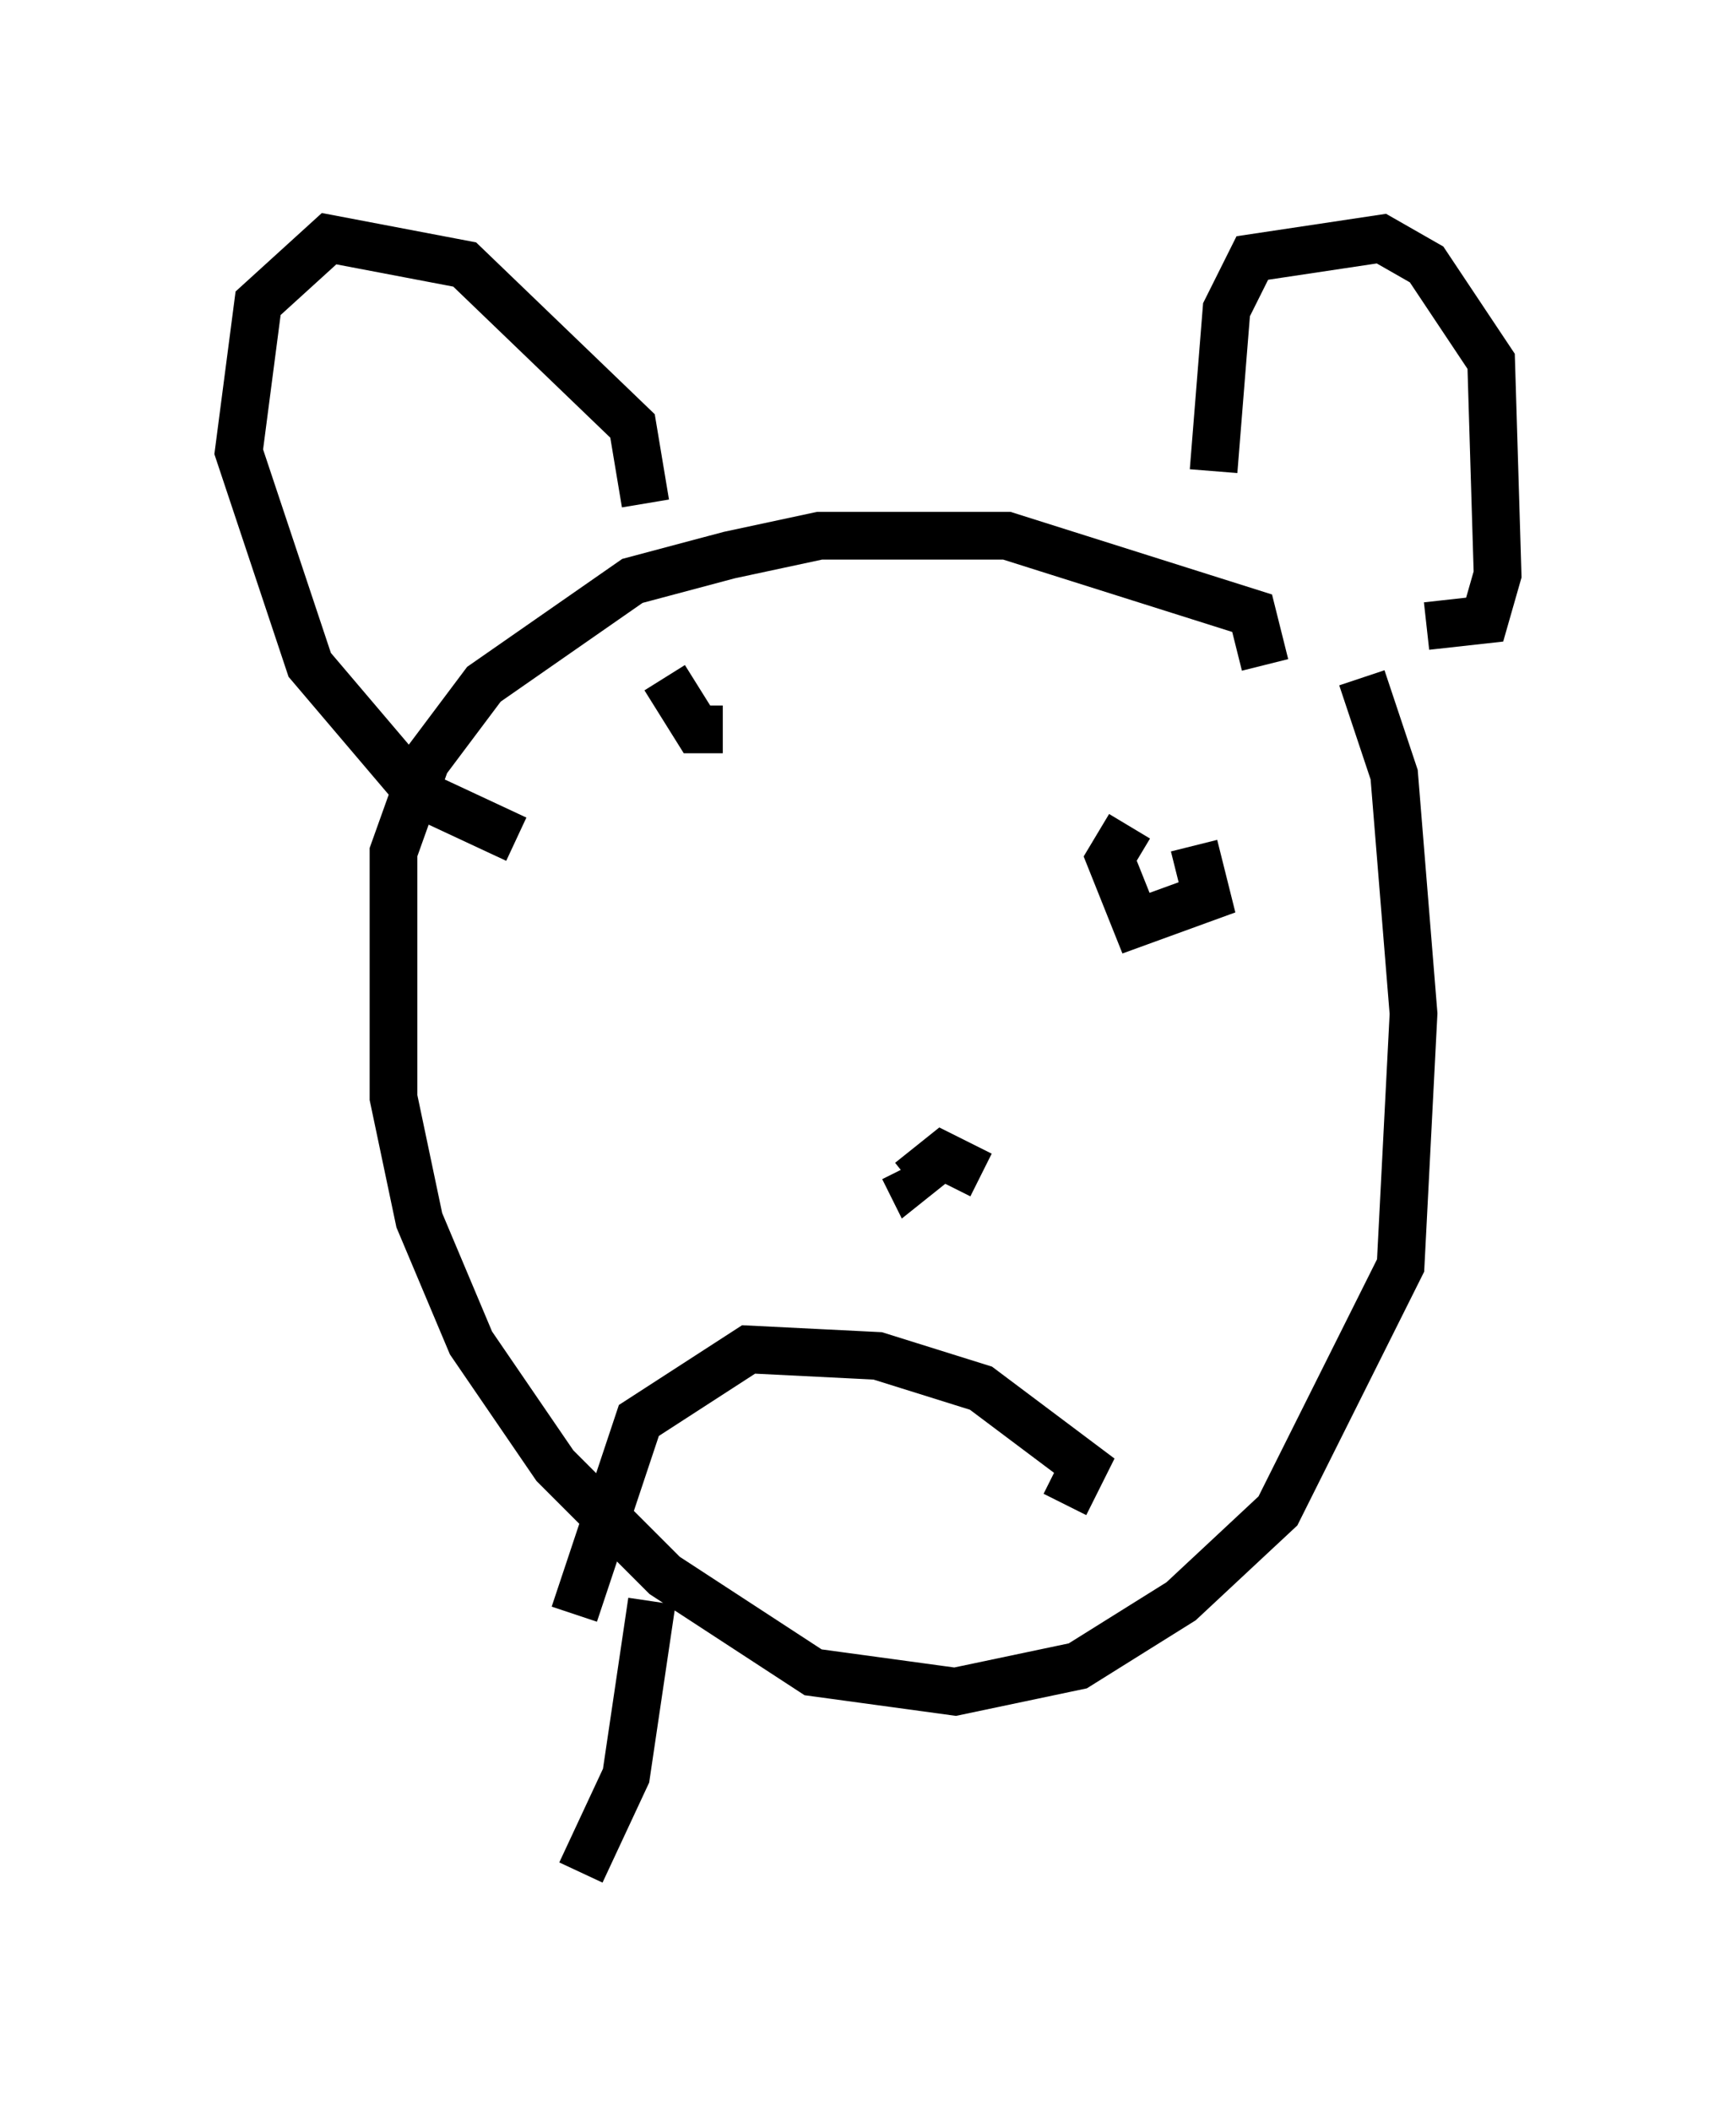 <?xml version="1.0" encoding="utf-8" ?>
<svg baseProfile="full" height="44.235" version="1.1" width="36.387" xmlns="http://www.w3.org/2000/svg" xmlns:ev="http://www.w3.org/2001/xml-events" xmlns:xlink="http://www.w3.org/1999/xlink"><defs /><rect fill="white" height="44.235" width="36.387" x="0" y="0" /><path d="M27.327, 13.39 m1.218, 0.812 l0.677, 2.03 0.406, 5.007 l-0.271, 5.277 -2.571, 5.142 l-2.03, 1.894 -2.165, 1.353 l-2.571, 0.541 -2.977, -0.406 l-3.112, -2.03 -2.3, -2.3 l-1.759, -2.571 -1.083, -2.571 l-0.541, -2.571 0.0, -5.142 l0.677, -1.894 1.218, -1.624 l3.112, -2.165 2.03, -0.541 l1.894, -0.406 3.924, 0.0 l5.142, 1.624 0.271, 1.083 m-4.195, 17.591 l0.406, -0.812 -2.165, -1.624 l-2.165, -0.677 -2.706, -0.135 l-2.3, 1.488 -1.353, 4.059 m8.525, -9.202 l-0.812, -0.406 -0.677, 0.541 l-0.135, -0.271 m-5.007, -10.284 l0.677, 1.083 0.541, 0.0 m9.878, 2.436 l0.271, 1.083 -1.488, 0.541 l-0.541, -1.353 0.406, -0.677 m6.225, -4.195 l1.218, -0.135 0.271, -0.947 l-0.135, -4.465 -1.353, -2.03 l-0.947, -0.541 -2.706, 0.406 l-0.541, 1.083 -0.271, 3.383 m-11.908, 0.677 l-0.271, -1.624 -3.518, -3.383 l-2.842, -0.541 -1.488, 1.353 l-0.406, 3.112 1.488, 4.465 l2.3, 2.706 2.03, 0.947 m2.842, 15.967 l-0.541, 3.654 -0.947, 2.03 " fill="none" stroke="black" stroke-width="1" /></svg>